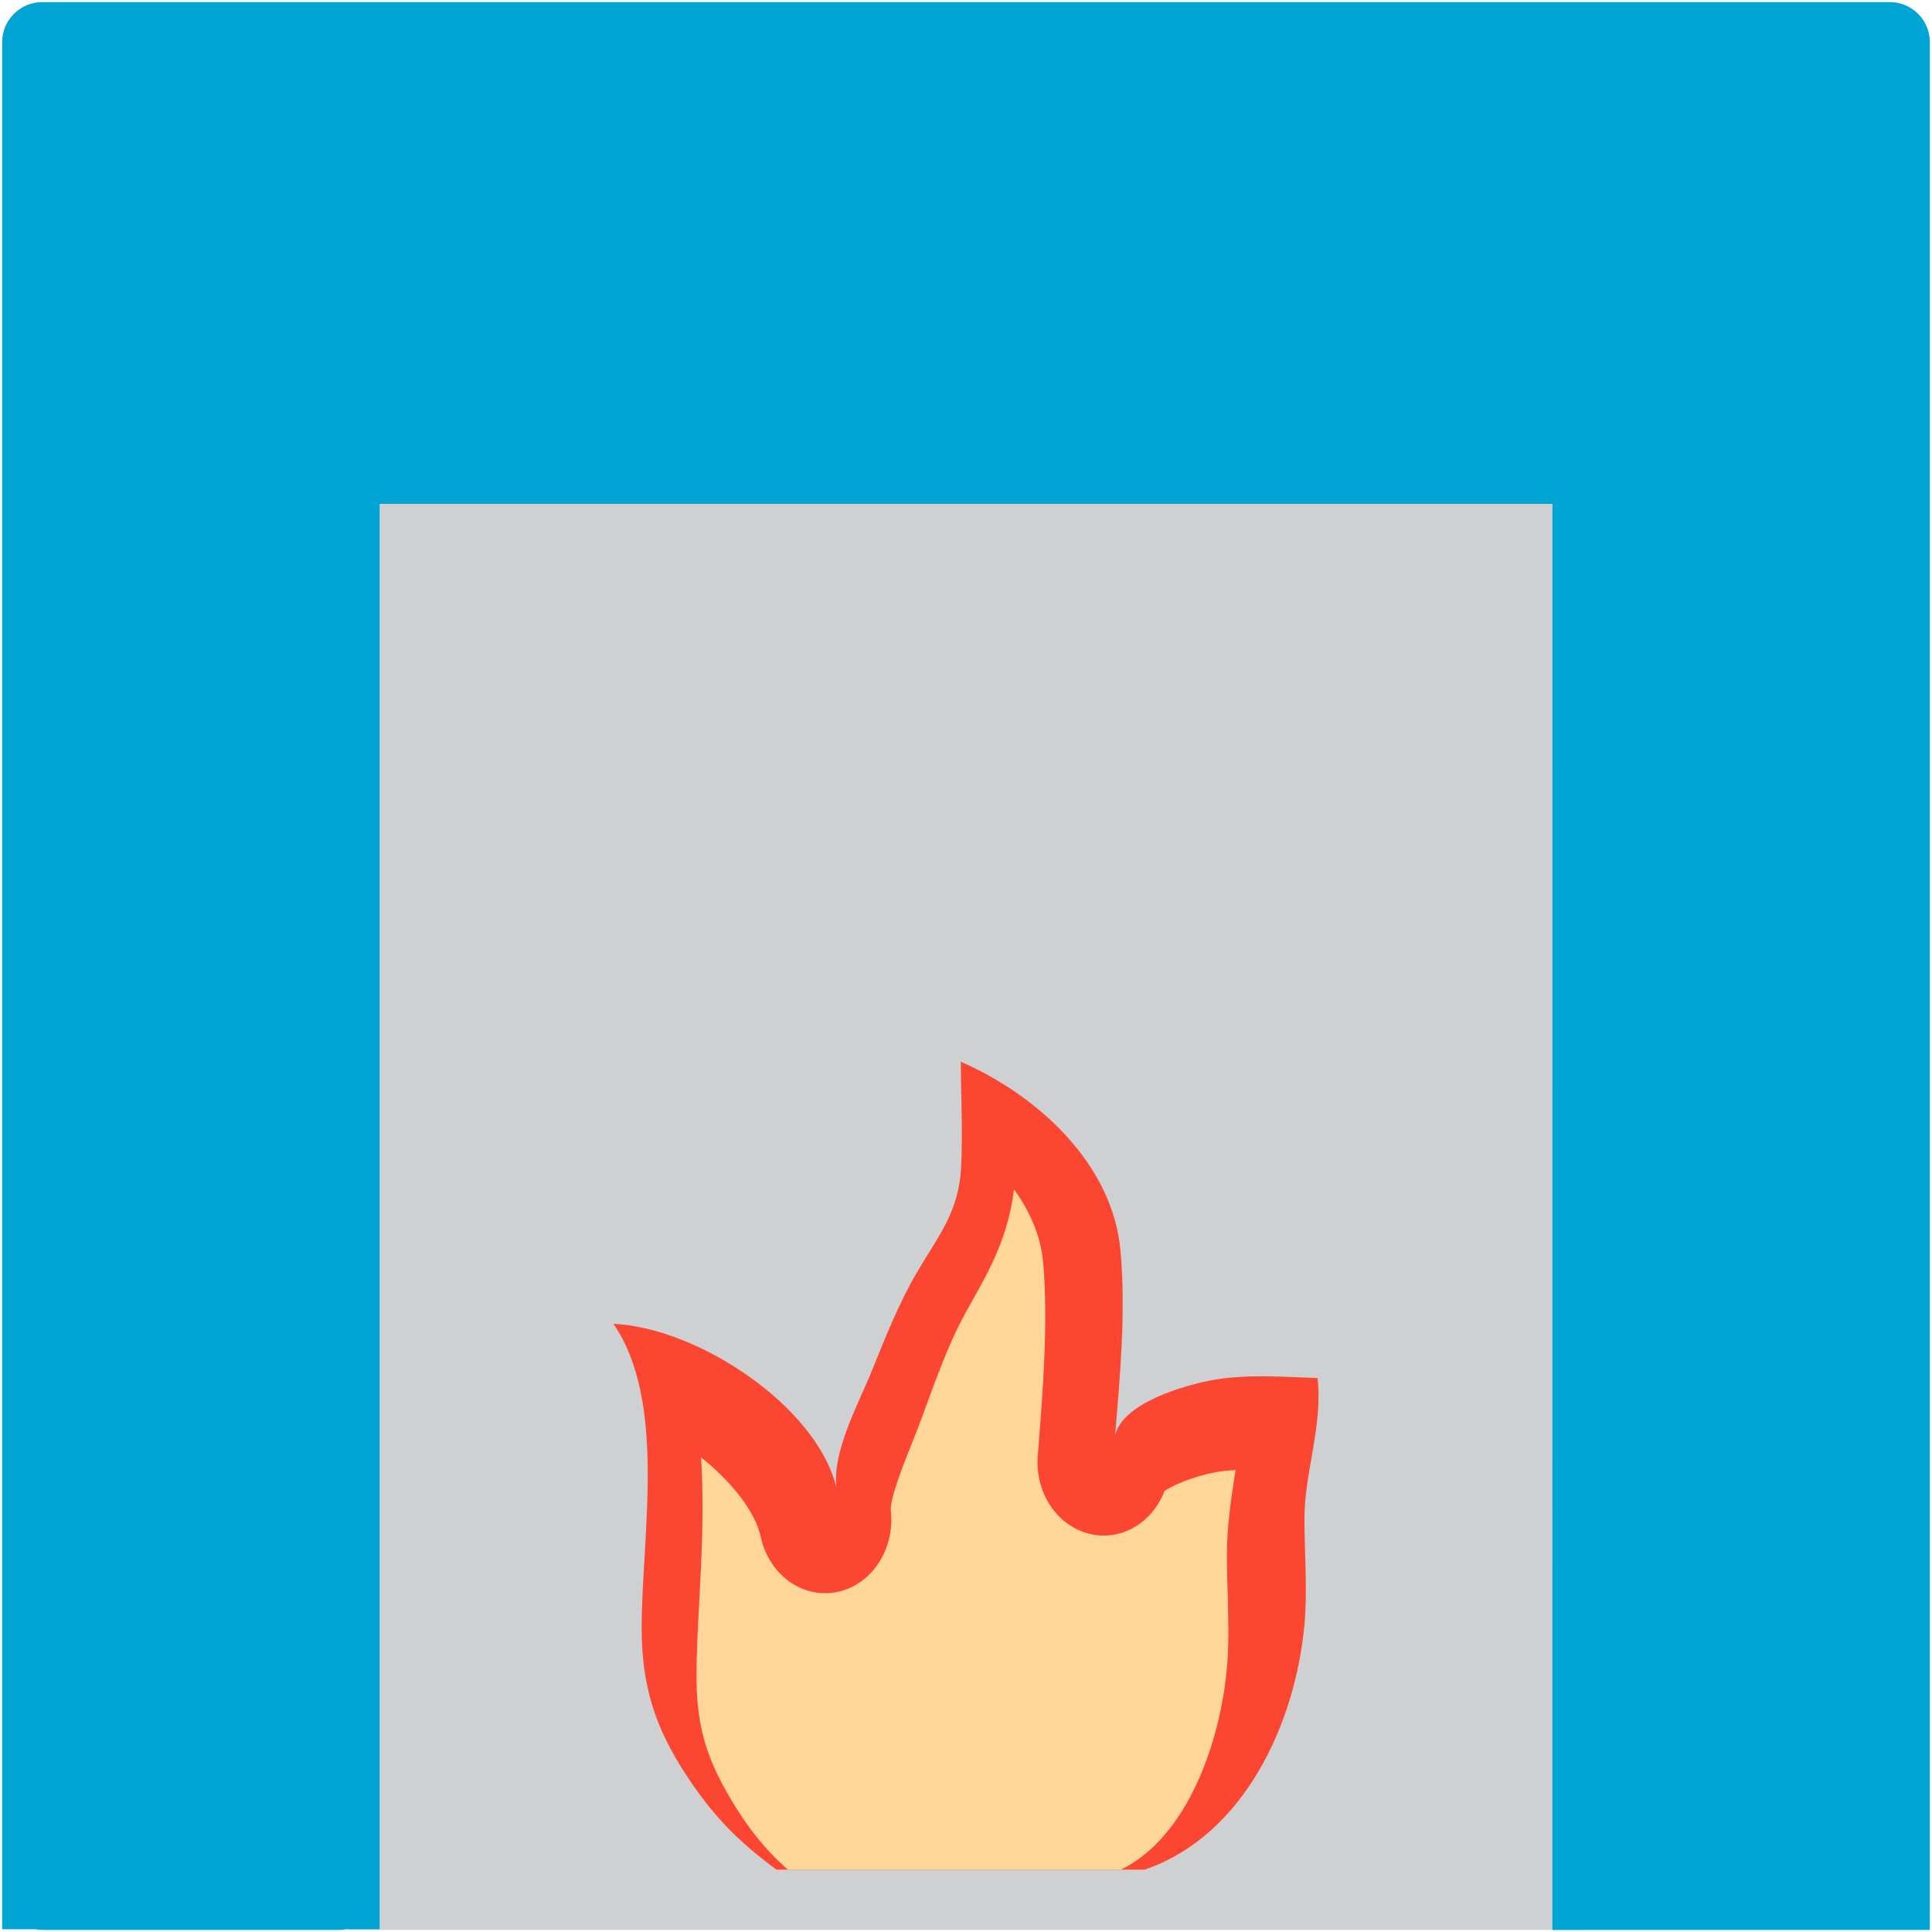 <?xml version="1.0" encoding="utf-8"?>
<!-- Generator: Adobe Illustrator 16.0.0, SVG Export Plug-In . SVG Version: 6.00 Build 0)  -->
<!DOCTYPE svg PUBLIC "-//W3C//DTD SVG 1.1//EN" "http://www.w3.org/Graphics/SVG/1.1/DTD/svg11.dtd">
<svg version="1.1" id="Layer_1" xmlns="http://www.w3.org/2000/svg" xmlns:xlink="http://www.w3.org/1999/xlink" x="0px" y="0px"
	 width="48px" height="48px" viewBox="0 0 48 48" enable-background="new 0 0 48 48" xml:space="preserve">
<g>
	<rect x="8.654" y="12.119" fill="#CFD0D1" width="30.691" height="35.829"/>
	<path fill="#00A5D3" d="M46.95,0.052H1.051c-0.551,0-0.998,0.447-0.998,0.998v45.902v0.98h0.834
		c0.053,0.009,0.107,0.017,0.164,0.017h7.383c0.057,0,0.111-0.008,0.164-0.017h0.834v-0.98V12.519H38.57l-0.002,35.43h1h7.382h0.997
		v-0.997V1.049C47.947,0.499,47.502,0.052,46.95,0.052z"/>
	<path fill="#FB4732" d="M17.031,44.074c0.691,1.064,1.35,1.707,2.26,2.377h9.146c2.469-0.842,3.752-3.633,3.973-6.105
		c0.075-0.845,0.001-1.737-0.002-2.589c-0.004-1.167,0.463-2.339,0.326-3.519c-0.826-0.031-1.746-0.1-2.561,0.041
		c-0.721,0.125-2.295,0.574-2.471,1.393c0.127-1.478,0.273-3.09,0.136-4.602c-0.194-2.146-2.042-3.852-3.968-4.692
		c0.006,0.882,0.054,1.783,0.006,2.663c-0.061,1.072-0.568,1.676-1.085,2.553c-0.443,0.75-0.802,1.646-1.132,2.468
		c-0.321,0.794-0.992,2.011-0.877,2.903c-0.496-2.053-3.479-3.988-5.541-4.074c1.335,1.943,0.703,5.263,0.701,7.542
		C15.941,41.855,16.259,42.889,17.031,44.074z"/>
	<path fill="#FFD699" d="M19.569,46.451c-0.595-0.539-1.003-1.055-1.443-1.805c-0.608-1.034-0.823-1.83-0.822-3.041
		c0.001-0.531,0.033-1.148,0.068-1.803c0.06-1.118,0.126-2.365,0.044-3.596c0.75,0.598,1.346,1.338,1.486,1.984
		c0.182,0.829,0.852,1.393,1.597,1.393c0.099,0,0.198-0.01,0.299-0.03c0.858-0.176,1.443-1.063,1.333-2.021
		c-0.02-0.318,0.346-1.229,0.521-1.665c0.092-0.229,0.178-0.444,0.248-0.64l0.027-0.07c0.309-0.85,0.628-1.727,0.997-2.42
		c0.085-0.158,0.17-0.309,0.251-0.455c0.41-0.73,0.869-1.547,1.018-2.73c0.395,0.542,0.671,1.164,0.727,1.846
		c0.121,1.475-0.005,3.093-0.128,4.658l-0.01,0.117c-0.074,0.957,0.536,1.814,1.395,1.957c0.082,0.014,0.163,0.021,0.245,0.021
		c0.66,0,1.256-0.441,1.512-1.11c0.215-0.146,0.711-0.357,1.24-0.459c0.15-0.029,0.322-0.049,0.524-0.059
		c-0.006,0.035-0.011,0.07-0.017,0.107c-0.094,0.605-0.201,1.291-0.199,2.017c0,0.318,0.01,0.644,0.02,0.97
		c0.016,0.619,0.031,1.203-0.012,1.73c-0.163,2.02-1.04,4.328-2.641,5.104H19.569z"/>
</g>
</svg>
